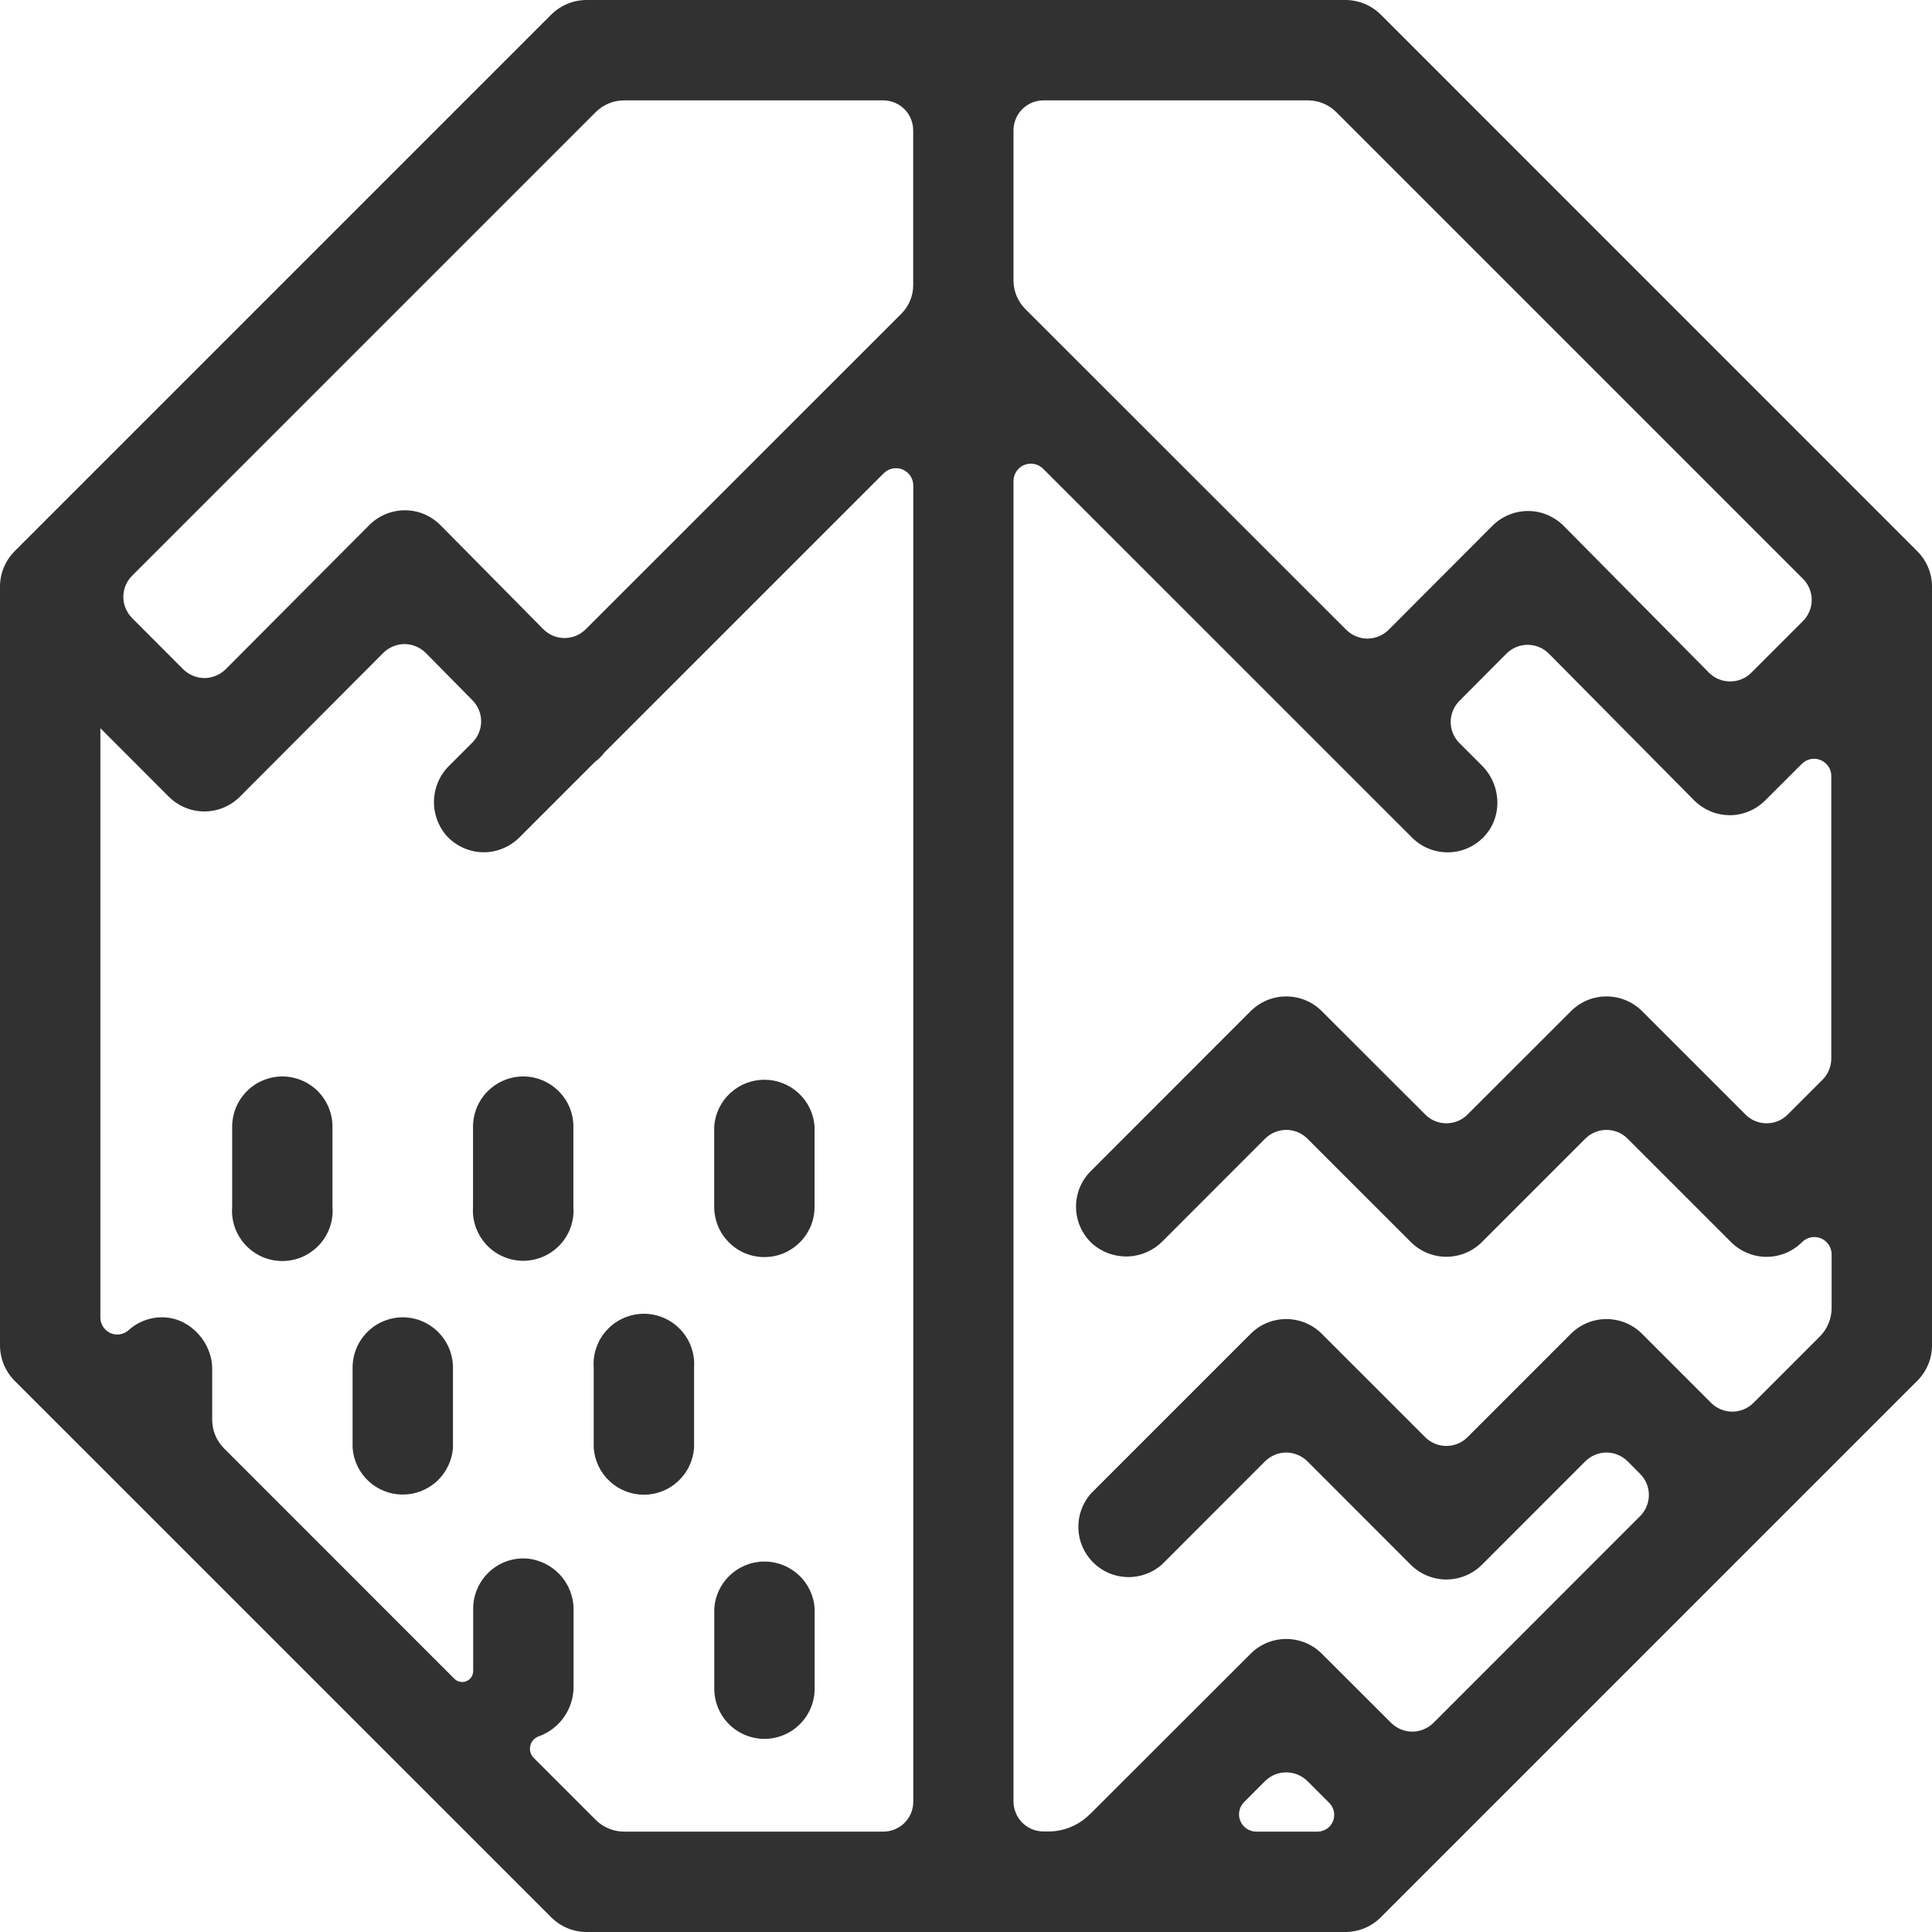 <svg width="24" height="24" viewBox="0 0 24 24" fill="none" xmlns="http://www.w3.org/2000/svg">
<g clip-path="url(#clip0_1427_4851)">
<path d="M23.817 6.847L17.153 0.182C17.036 0.066 16.878 0 16.712 0L7.287 0C7.122 0 6.964 0.066 6.847 0.182L0.182 6.847C0.066 6.964 0 7.122 0 7.287L0 16.712C0 16.878 0.066 17.036 0.182 17.153L6.847 23.817C6.964 23.934 7.122 24 7.287 24H16.712C16.878 24 17.036 23.934 17.153 23.817L23.817 17.153C23.934 17.036 24 16.878 24 16.712V7.287C24 7.122 23.934 6.964 23.817 6.847ZM12.963 1.247H16.247C16.38 1.247 16.507 1.3 16.6 1.393L22.397 7.19C22.431 7.224 22.459 7.265 22.477 7.31C22.496 7.355 22.506 7.404 22.506 7.452C22.506 7.501 22.496 7.55 22.477 7.595C22.459 7.64 22.431 7.681 22.397 7.715L21.756 8.356C21.722 8.391 21.681 8.418 21.635 8.437C21.59 8.456 21.542 8.465 21.493 8.465C21.444 8.465 21.395 8.456 21.35 8.437C21.305 8.418 21.264 8.391 21.229 8.356L19.424 6.532C19.366 6.474 19.297 6.428 19.221 6.396C19.146 6.364 19.064 6.348 18.982 6.348C18.816 6.348 18.657 6.414 18.54 6.531L17.25 7.824C17.215 7.858 17.174 7.886 17.129 7.904C17.084 7.923 17.036 7.933 16.987 7.933C16.938 7.933 16.89 7.923 16.845 7.904C16.799 7.886 16.758 7.858 16.724 7.824L12.737 3.839C12.643 3.745 12.591 3.618 12.59 3.486V1.619C12.59 1.57 12.6 1.522 12.619 1.476C12.637 1.431 12.665 1.39 12.699 1.356C12.734 1.321 12.775 1.294 12.82 1.275C12.865 1.257 12.914 1.247 12.963 1.247ZM10.972 22.753H7.753C7.62 22.753 7.493 22.7 7.4 22.607L6.63 21.837C6.611 21.818 6.597 21.793 6.589 21.767C6.582 21.74 6.581 21.712 6.588 21.685C6.594 21.658 6.607 21.633 6.626 21.613C6.645 21.592 6.669 21.577 6.695 21.568L6.703 21.566C6.828 21.518 6.936 21.434 7.011 21.323C7.087 21.213 7.126 21.082 7.125 20.948V20C7.127 19.838 7.066 19.681 6.956 19.562C6.845 19.443 6.694 19.37 6.532 19.36C6.447 19.356 6.363 19.369 6.284 19.398C6.205 19.428 6.133 19.473 6.072 19.531C6.011 19.59 5.962 19.66 5.929 19.737C5.895 19.815 5.878 19.898 5.878 19.983V20.758C5.878 20.786 5.869 20.814 5.853 20.837C5.837 20.86 5.814 20.877 5.788 20.886C5.764 20.895 5.737 20.897 5.712 20.891C5.687 20.886 5.664 20.873 5.645 20.855L2.783 17.992C2.736 17.945 2.699 17.89 2.674 17.829C2.649 17.768 2.636 17.703 2.636 17.637V17.005C2.636 16.68 2.371 16.383 2.047 16.365C1.965 16.36 1.883 16.372 1.805 16.4C1.728 16.427 1.657 16.47 1.596 16.525C1.556 16.56 1.504 16.579 1.45 16.578C1.397 16.576 1.346 16.554 1.308 16.515C1.289 16.496 1.273 16.473 1.263 16.447C1.252 16.422 1.247 16.395 1.247 16.367V9.046L2.098 9.898C2.156 9.955 2.225 10.002 2.301 10.033C2.376 10.064 2.457 10.08 2.539 10.08C2.705 10.08 2.863 10.014 2.98 9.897L4.761 8.111C4.796 8.076 4.837 8.049 4.882 8.03C4.927 8.011 4.976 8.001 5.025 8.001C5.074 8.001 5.123 8.011 5.168 8.03C5.213 8.049 5.254 8.076 5.289 8.111L5.869 8.699C5.938 8.768 5.977 8.863 5.977 8.961C5.977 9.059 5.938 9.153 5.869 9.223L5.581 9.511C5.465 9.624 5.397 9.778 5.391 9.94C5.385 10.102 5.441 10.261 5.548 10.383C5.605 10.445 5.674 10.495 5.75 10.53C5.827 10.565 5.91 10.585 5.994 10.587C6.079 10.589 6.163 10.574 6.241 10.542C6.319 10.511 6.391 10.464 6.45 10.405L7.39 9.465C7.436 9.432 7.476 9.392 7.51 9.346L10.978 5.879C11.008 5.849 11.046 5.829 11.088 5.82C11.13 5.812 11.173 5.816 11.212 5.832C11.251 5.849 11.285 5.876 11.309 5.911C11.332 5.947 11.345 5.988 11.345 6.031V22.381C11.345 22.43 11.335 22.479 11.317 22.524C11.298 22.569 11.27 22.61 11.236 22.645C11.201 22.679 11.16 22.706 11.114 22.725C11.069 22.744 11.021 22.753 10.972 22.753ZM11.197 3.897L7.276 7.817C7.241 7.852 7.2 7.879 7.155 7.898C7.109 7.916 7.061 7.926 7.012 7.926C6.963 7.925 6.914 7.916 6.869 7.897C6.824 7.878 6.783 7.85 6.748 7.815L5.471 6.523C5.413 6.465 5.344 6.419 5.269 6.387C5.193 6.355 5.112 6.339 5.03 6.339C4.864 6.339 4.705 6.405 4.588 6.522L2.803 8.314C2.768 8.348 2.727 8.376 2.682 8.394C2.637 8.413 2.588 8.423 2.539 8.423C2.491 8.423 2.442 8.413 2.397 8.394C2.352 8.376 2.311 8.348 2.276 8.314L1.641 7.678C1.572 7.608 1.532 7.513 1.532 7.415C1.532 7.316 1.572 7.221 1.641 7.152L7.4 1.393C7.493 1.3 7.62 1.247 7.753 1.247H10.972C11.021 1.247 11.069 1.257 11.114 1.275C11.159 1.294 11.2 1.321 11.235 1.356C11.269 1.39 11.297 1.431 11.315 1.476C11.334 1.522 11.344 1.57 11.344 1.619V3.544C11.344 3.676 11.291 3.803 11.197 3.897ZM16.368 22.753H15.606C15.564 22.753 15.522 22.74 15.487 22.717C15.451 22.693 15.424 22.66 15.408 22.62C15.391 22.581 15.387 22.538 15.396 22.496C15.404 22.454 15.425 22.416 15.455 22.386L15.715 22.125C15.785 22.056 15.879 22.017 15.978 22.017C16.076 22.017 16.171 22.056 16.241 22.125L16.515 22.399C16.553 22.438 16.574 22.491 16.574 22.545C16.574 22.599 16.553 22.652 16.515 22.691C16.476 22.73 16.423 22.752 16.368 22.753ZM22.644 13.409L22.208 13.845C22.139 13.915 22.044 13.954 21.945 13.954C21.847 13.954 21.752 13.915 21.683 13.845L20.398 12.56C20.28 12.443 20.122 12.378 19.957 12.378C19.791 12.378 19.633 12.443 19.516 12.56L18.23 13.845C18.161 13.915 18.066 13.954 17.968 13.954C17.869 13.954 17.774 13.915 17.705 13.845L16.419 12.56C16.302 12.443 16.144 12.378 15.978 12.378C15.813 12.378 15.655 12.443 15.537 12.56L13.549 14.549C13.489 14.608 13.443 14.68 13.411 14.758C13.38 14.836 13.365 14.92 13.367 15.005C13.369 15.089 13.388 15.172 13.423 15.249C13.458 15.325 13.508 15.394 13.57 15.451C13.693 15.558 13.851 15.614 14.013 15.608C14.176 15.602 14.329 15.534 14.443 15.418L15.715 14.145C15.785 14.075 15.88 14.036 15.978 14.036C16.077 14.036 16.172 14.075 16.241 14.145L17.527 15.43C17.644 15.547 17.802 15.612 17.968 15.612C18.133 15.612 18.291 15.547 18.408 15.43L19.693 14.145C19.763 14.075 19.858 14.036 19.956 14.036C20.055 14.036 20.149 14.075 20.219 14.145L21.504 15.43C21.621 15.547 21.78 15.613 21.945 15.613C22.11 15.613 22.269 15.547 22.386 15.43C22.416 15.4 22.454 15.38 22.496 15.371C22.538 15.363 22.581 15.367 22.62 15.383C22.66 15.4 22.693 15.427 22.717 15.463C22.74 15.498 22.753 15.54 22.753 15.582V16.249C22.753 16.381 22.7 16.508 22.607 16.602L21.782 17.427C21.712 17.497 21.617 17.536 21.519 17.536C21.42 17.536 21.326 17.497 21.256 17.427L20.397 16.568C20.28 16.451 20.122 16.386 19.956 16.386C19.791 16.386 19.633 16.451 19.515 16.568L18.23 17.853C18.16 17.923 18.066 17.962 17.967 17.962C17.869 17.962 17.774 17.923 17.704 17.853L16.419 16.568C16.302 16.451 16.143 16.386 15.978 16.386C15.813 16.386 15.654 16.451 15.537 16.568L13.548 18.557C13.445 18.677 13.39 18.831 13.396 18.989C13.401 19.147 13.467 19.297 13.579 19.409C13.69 19.52 13.84 19.586 13.998 19.591C14.156 19.597 14.311 19.542 14.43 19.439L15.715 18.153C15.785 18.084 15.879 18.044 15.978 18.044C16.076 18.044 16.171 18.084 16.241 18.153L17.526 19.439C17.643 19.555 17.802 19.621 17.967 19.621C18.132 19.621 18.291 19.555 18.408 19.439L19.693 18.153C19.763 18.084 19.858 18.044 19.956 18.044C20.055 18.044 20.149 18.084 20.219 18.153L20.374 18.309C20.444 18.378 20.483 18.473 20.483 18.571C20.483 18.669 20.444 18.764 20.375 18.833L17.807 21.402C17.737 21.471 17.642 21.511 17.544 21.511C17.445 21.511 17.351 21.471 17.281 21.402L16.419 20.542C16.302 20.425 16.143 20.36 15.978 20.36C15.813 20.36 15.654 20.425 15.537 20.542L13.548 22.529H13.546C13.48 22.598 13.4 22.653 13.312 22.691C13.224 22.73 13.13 22.75 13.034 22.751H12.963C12.914 22.751 12.865 22.741 12.82 22.723C12.775 22.704 12.734 22.677 12.699 22.642C12.665 22.608 12.637 22.567 12.619 22.521C12.6 22.476 12.59 22.428 12.59 22.379V5.975C12.59 5.932 12.603 5.89 12.627 5.855C12.65 5.82 12.684 5.792 12.723 5.776C12.762 5.76 12.806 5.755 12.847 5.764C12.889 5.772 12.927 5.792 12.957 5.822L17.542 10.406C17.659 10.523 17.818 10.588 17.984 10.588C18.15 10.588 18.308 10.521 18.425 10.404C18.669 10.158 18.655 9.756 18.41 9.511L18.13 9.231C18.06 9.162 18.021 9.067 18.021 8.969C18.021 8.87 18.06 8.776 18.13 8.706L18.713 8.12C18.748 8.085 18.789 8.057 18.834 8.039C18.88 8.02 18.928 8.01 18.977 8.01C19.026 8.01 19.075 8.02 19.12 8.039C19.165 8.057 19.206 8.085 19.241 8.12L21.045 9.942C21.103 10 21.172 10.046 21.247 10.078C21.323 10.11 21.404 10.126 21.486 10.127C21.651 10.127 21.81 10.061 21.927 9.944L22.383 9.489C22.413 9.459 22.451 9.438 22.492 9.43C22.534 9.421 22.577 9.426 22.617 9.442C22.656 9.458 22.689 9.486 22.713 9.521C22.737 9.556 22.749 9.598 22.749 9.64V13.146C22.75 13.244 22.712 13.338 22.644 13.409ZM3.509 13.372C3.343 13.372 3.184 13.438 3.067 13.555C2.95 13.672 2.884 13.831 2.884 13.997V14.994C2.877 15.08 2.889 15.166 2.917 15.247C2.946 15.328 2.991 15.402 3.049 15.465C3.108 15.528 3.179 15.578 3.257 15.613C3.336 15.647 3.421 15.665 3.507 15.665C3.593 15.665 3.678 15.647 3.757 15.613C3.836 15.578 3.906 15.528 3.965 15.465C4.023 15.402 4.068 15.328 4.097 15.247C4.125 15.166 4.137 15.08 4.13 14.994V13.995C4.13 13.83 4.064 13.672 3.948 13.555C3.832 13.439 3.674 13.373 3.509 13.372ZM6.501 13.372C6.335 13.372 6.177 13.438 6.059 13.555C5.942 13.672 5.876 13.831 5.876 13.997V14.994C5.87 15.08 5.882 15.165 5.911 15.246C5.94 15.327 5.985 15.401 6.043 15.463C6.101 15.526 6.172 15.576 6.251 15.61C6.329 15.644 6.414 15.662 6.5 15.662C6.585 15.662 6.67 15.644 6.749 15.61C6.827 15.576 6.898 15.526 6.957 15.463C7.015 15.401 7.06 15.327 7.089 15.246C7.117 15.165 7.129 15.08 7.123 14.994V13.995C7.123 13.83 7.057 13.671 6.94 13.555C6.823 13.438 6.665 13.372 6.5 13.372H6.501ZM9.494 15.616C9.576 15.616 9.658 15.6 9.733 15.569C9.809 15.537 9.878 15.491 9.936 15.433C9.994 15.375 10.04 15.306 10.072 15.23C10.103 15.155 10.119 15.073 10.119 14.991V13.995C10.108 13.837 10.038 13.689 9.922 13.581C9.806 13.473 9.654 13.413 9.496 13.413C9.337 13.413 9.185 13.473 9.069 13.581C8.953 13.689 8.883 13.837 8.872 13.995V14.992C8.872 15.158 8.938 15.316 9.055 15.433C9.171 15.55 9.329 15.616 9.494 15.616ZM5.005 16.364C4.839 16.364 4.68 16.43 4.563 16.547C4.446 16.664 4.38 16.823 4.38 16.989V17.987C4.392 18.144 4.462 18.291 4.578 18.399C4.693 18.506 4.845 18.566 5.003 18.566C5.161 18.566 5.313 18.506 5.429 18.399C5.544 18.291 5.615 18.144 5.627 17.987V16.988C5.626 16.823 5.561 16.665 5.444 16.548C5.328 16.431 5.17 16.365 5.005 16.364ZM7.375 17.985C7.386 18.143 7.456 18.291 7.572 18.399C7.688 18.508 7.84 18.568 7.999 18.568C8.157 18.568 8.309 18.508 8.425 18.399C8.541 18.291 8.611 18.143 8.622 17.985V16.988C8.628 16.902 8.616 16.817 8.587 16.736C8.559 16.655 8.514 16.581 8.455 16.519C8.397 16.456 8.326 16.406 8.248 16.372C8.169 16.338 8.084 16.32 7.999 16.32C7.913 16.32 7.828 16.338 7.75 16.372C7.671 16.406 7.6 16.456 7.542 16.519C7.483 16.581 7.438 16.655 7.41 16.736C7.381 16.817 7.369 16.902 7.375 16.988V17.985ZM9.495 21.601C9.661 21.601 9.82 21.535 9.937 21.418C10.054 21.301 10.12 21.142 10.12 20.976V19.98C10.109 19.822 10.039 19.674 9.923 19.566C9.807 19.458 9.655 19.398 9.496 19.398C9.338 19.398 9.186 19.458 9.07 19.566C8.954 19.674 8.884 19.822 8.873 19.98V20.978C8.873 21.143 8.939 21.301 9.055 21.418C9.172 21.534 9.329 21.6 9.494 21.601H9.495Z" fill="#313131"/>
</g>
<defs>
<clipPath id="clip0_1427_4851">
<rect width="24" height="24" fill="white"/>
</clipPath>
</defs>
</svg>

